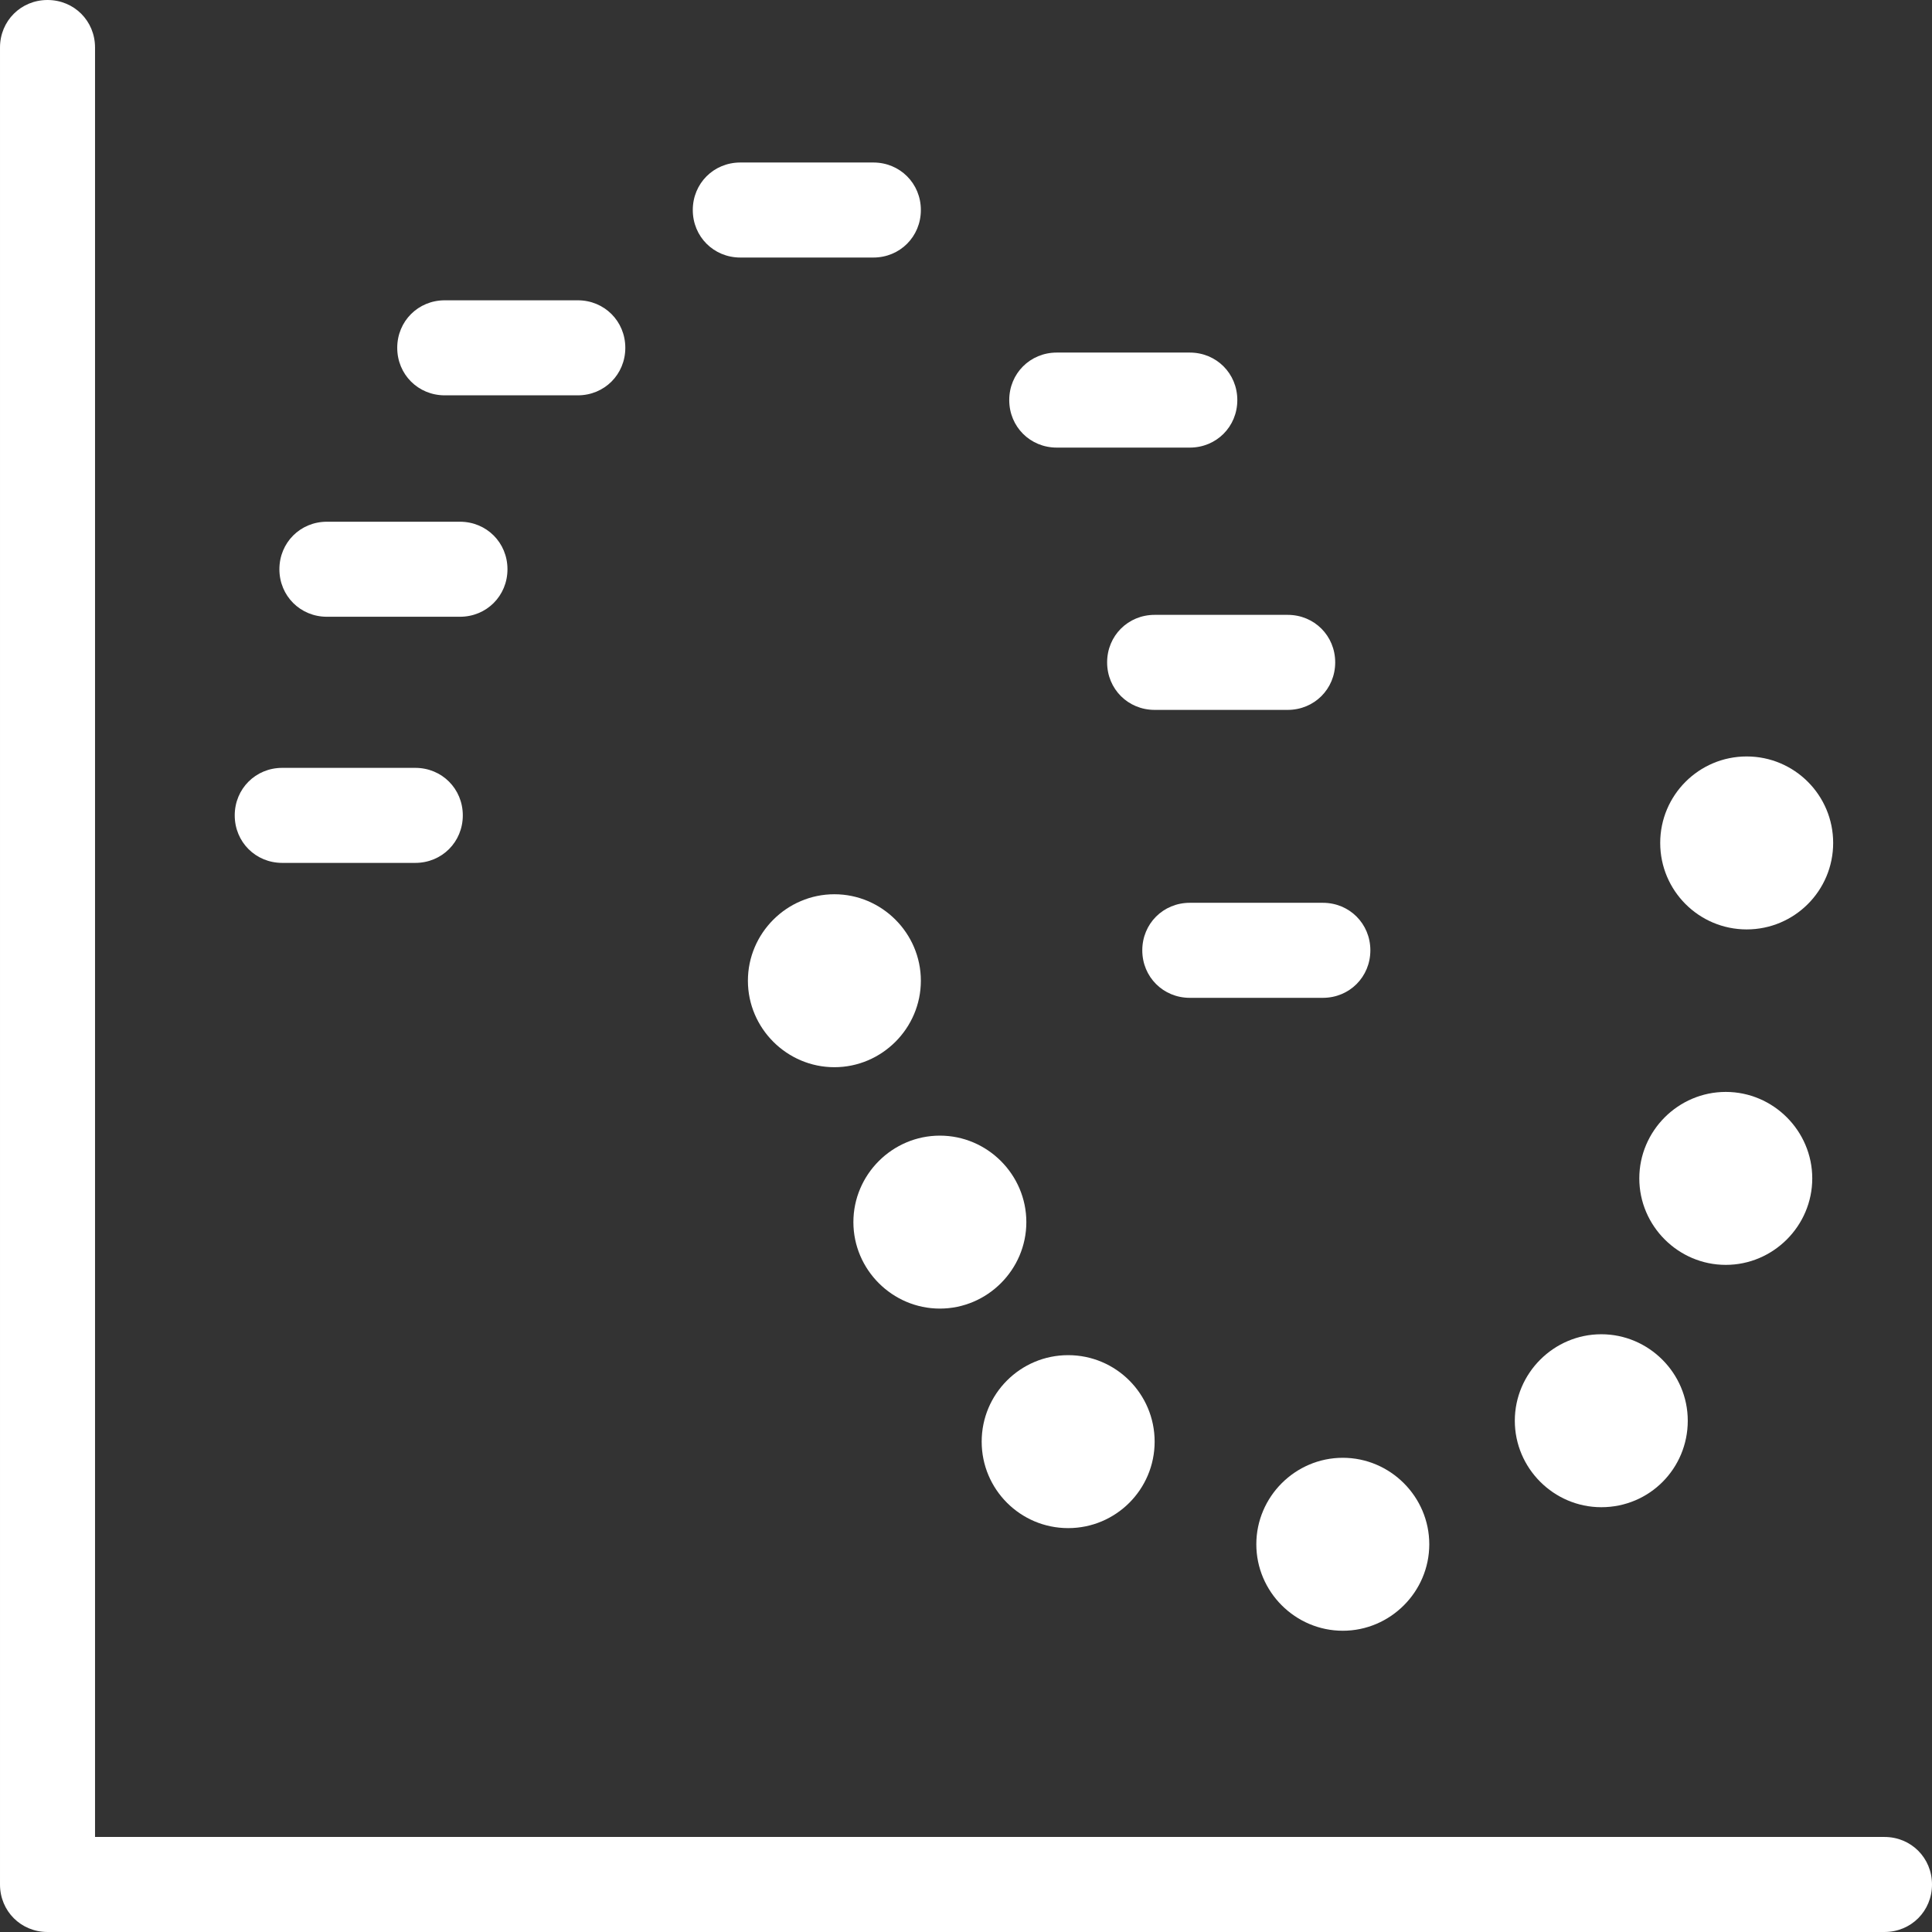 <?xml version="1.0" encoding="UTF-8"?>
<svg id="Capa_2" xmlns="http://www.w3.org/2000/svg" viewBox="0 0 20.33 20.33">
  <rect x="0" y="0" width="20.33" height="20.33" fill="#333333" stroke="none"/>
  <defs>
    <style>
      .cls-1 {
        fill: #fff;
      }
    </style>
  </defs>
  <g id="Capa_1-2" data-name="Capa_1">
    <g>
      <path class="cls-1" d="M19.83,19.33H1V.5c0-.28-.22-.5-.5-.5s-.5.22-.5.5v19.33c0,.28.22.5.5.5h19.33c.28,0,.5-.22.5-.5s-.22-.5-.5-.5Z"/>
      <path class="cls-1" d="M8.98,12.86c0,.5.41.91.91.91s.91-.41.91-.91-.41-.91-.91-.91-.91.41-.91.91Z"/>
      <circle class="cls-1" cx="18.38" cy="8.87" r=".91"/>
      <path class="cls-1" d="M13.22,16.25c0,.5.41.91.91.91s.91-.41.91-.91-.41-.91-.91-.91-.91.41-.91.91Z"/>
      <circle class="cls-1" cx="11.24" cy="15.17" r=".91"/>
      <path class="cls-1" d="M18.16,13.31c.5,0,.91-.41.91-.91s-.41-.91-.91-.91-.91.41-.91.91.41.91.91.91Z"/>
      <path class="cls-1" d="M16.85,15.86c.51,0,.91-.41.91-.91s-.41-.91-.91-.91-.91.41-.91.91.41.91.91.91Z"/>
      <path class="cls-1" d="M9.69,10.32c0-.5-.41-.91-.91-.91s-.91.41-.91.91.41.91.91.91.91-.41.91-.91Z"/>
      <path class="cls-1" d="M11.12,4.71h1.4c.28,0,.5-.22.5-.5s-.22-.5-.5-.5h-1.4c-.28,0-.5.22-.5.5s.22.5.5.5Z"/>
      <path class="cls-1" d="M12.52,9.5c-.28,0-.5.22-.5.5s.22.5.5.5h1.4c.28,0,.5-.22.5-.5s-.22-.5-.5-.5h-1.4Z"/>
      <path class="cls-1" d="M7.79,2.71h1.4c.28,0,.5-.22.5-.5s-.22-.5-.5-.5h-1.4c-.28,0-.5.22-.5.5s.22.5.5.5Z"/>
      <path class="cls-1" d="M3.44,6.49h1.4c.28,0,.5-.22.5-.5s-.22-.5-.5-.5h-1.4c-.28,0-.5.22-.5.5s.22.5.5.5Z"/>
      <path class="cls-1" d="M2.97,9.08h1.4c.28,0,.5-.22.5-.5s-.22-.5-.5-.5h-1.4c-.28,0-.5.22-.5.5s.22.5.5.5Z"/>
      <path class="cls-1" d="M4.68,4.16h1.4c.28,0,.5-.22.5-.5s-.22-.5-.5-.5h-1.4c-.28,0-.5.22-.5.5s.22.5.5.5Z"/>
      <path class="cls-1" d="M11.65,6.97c0,.28.22.5.5.5h1.4c.28,0,.5-.22.5-.5s-.22-.5-.5-.5h-1.4c-.28,0-.5.22-.5.5Z"/>
    </g>
  </g>
</svg>